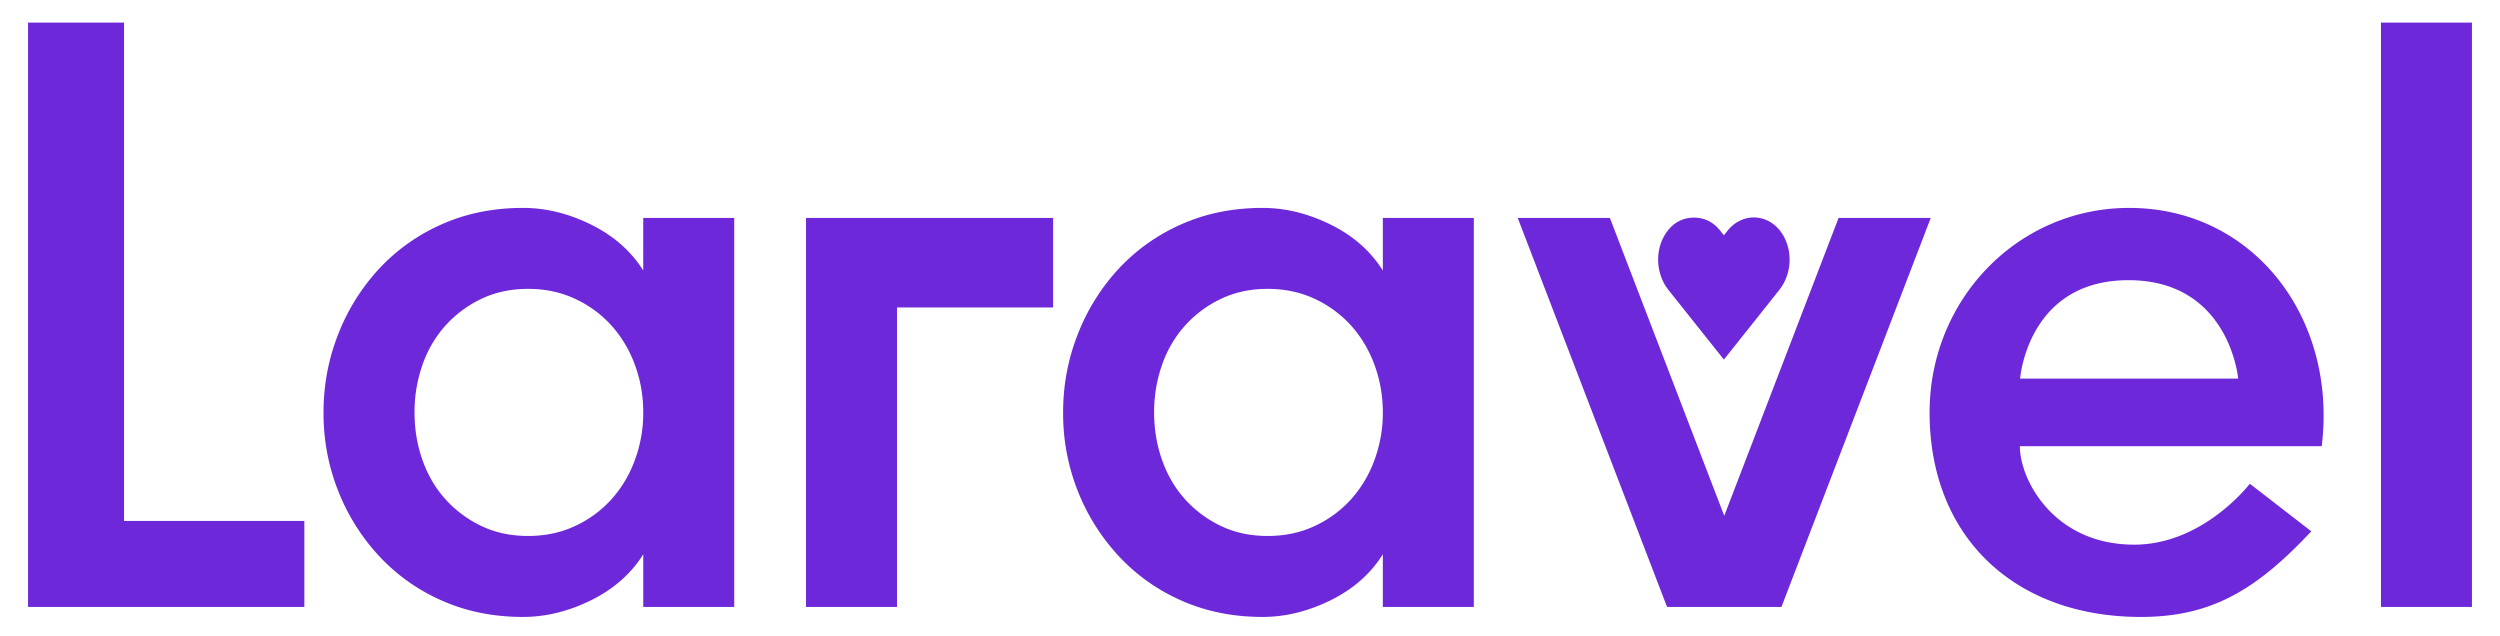 <svg xmlns="http://www.w3.org/2000/svg" version="1.1" width="114" height="29" viewBox="0 0 930 235"
     xml:space="preserve">
<desc>Created with Fabric.js 3.5.0</desc>
    <defs>
</defs>
    <rect x="0" y="0" width="100%" height="100%" fill="rgba(255,255,255,0)"/>
    <g transform="matrix(1 0 0 1 465 118.166)" id="959658">
<g style="">
		<g transform="matrix(8.044 0 0 8.044 -0.002 -0)" id="234454">
<path
    style="stroke: none; stroke-width: 1; stroke-dasharray: none; stroke-linecap: butt; stroke-dashoffset: 0; stroke-linejoin: miter; stroke-miterlimit: 4; is-custom-font: none; font-file-url: none; fill: #6d28d9; fill-rule: evenodd; opacity: 1;"
    vector-effect="non-scaling-stroke" transform=" translate(-56.843, -14.66)"
    d="M 4.773 0.917 v 23.046 h 8.338 v 3.976 H 0.333 V 0.917 h 4.44 z m 24.01 11.465 V 9.95 h 4.208 v 17.99 h -4.207 v -2.433 c -0.567 0.901 -1.37 1.609 -2.413 2.123 c -1.042 0.515 -2.091 0.772 -3.146 0.772 c -1.365 0 -2.613 -0.25 -3.745 -0.752 a 8.758 8.758 0 0 1 -2.915 -2.066 a 9.6 9.6 0 0 1 -1.89 -3.01 a 9.717 9.717 0 0 1 -0.677 -3.63 c 0 -1.26 0.225 -2.464 0.676 -3.61 a 9.56 9.56 0 0 1 1.891 -3.03 a 8.766 8.766 0 0 1 2.915 -2.065 c 1.132 -0.502 2.38 -0.752 3.745 -0.752 c 1.055 0 2.104 0.257 3.146 0.772 c 1.042 0.515 1.846 1.222 2.413 2.123 z m -0.386 8.763 a 6.293 6.293 0 0 0 0.387 -2.2 c 0 -0.773 -0.13 -1.506 -0.387 -2.2 a 5.58 5.58 0 0 0 -1.08 -1.815 a 5.233 5.233 0 0 0 -1.68 -1.236 c -0.656 -0.308 -1.383 -0.463 -2.18 -0.463 c -0.799 0 -1.52 0.155 -2.163 0.463 a 5.29 5.29 0 0 0 -1.66 1.236 a 5.307 5.307 0 0 0 -1.06 1.814 a 6.56 6.56 0 0 0 -0.368 2.2 c 0 0.772 0.122 1.506 0.367 2.2 c 0.244 0.696 0.598 1.3 1.062 1.815 a 5.279 5.279 0 0 0 1.66 1.236 c 0.642 0.309 1.363 0.463 2.161 0.463 s 1.525 -0.154 2.181 -0.463 a 5.222 5.222 0 0 0 1.68 -1.236 a 5.575 5.575 0 0 0 1.08 -1.814 z m 7.914 6.794 V 9.95 h 11.427 v 4.141 h -7.22 v 13.85 h -4.207 z m 26.675 -15.557 V 9.95 h 4.208 v 17.99 h -4.208 v -2.433 c -0.566 0.901 -1.37 1.609 -2.413 2.123 c -1.042 0.515 -2.09 0.772 -3.146 0.772 c -1.364 0 -2.612 -0.25 -3.744 -0.752 a 8.758 8.758 0 0 1 -2.915 -2.066 a 9.6 9.6 0 0 1 -1.891 -3.01 a 9.717 9.717 0 0 1 -0.676 -3.63 c 0 -1.26 0.225 -2.464 0.676 -3.61 a 9.56 9.56 0 0 1 1.89 -3.03 a 8.766 8.766 0 0 1 2.916 -2.065 c 1.132 -0.502 2.38 -0.752 3.744 -0.752 c 1.055 0 2.104 0.257 3.146 0.772 c 1.043 0.515 1.847 1.222 2.413 2.123 z m -0.386 8.763 a 6.293 6.293 0 0 0 0.386 -2.2 c 0 -0.773 -0.13 -1.506 -0.386 -2.2 a 5.58 5.58 0 0 0 -1.08 -1.815 a 5.233 5.233 0 0 0 -1.68 -1.236 c -0.656 -0.308 -1.384 -0.463 -2.181 -0.463 c -0.798 0 -1.519 0.155 -2.162 0.463 a 5.29 5.29 0 0 0 -1.66 1.236 a 5.307 5.307 0 0 0 -1.061 1.814 a 6.56 6.56 0 0 0 -0.367 2.2 c 0 0.772 0.121 1.506 0.367 2.2 c 0.244 0.696 0.598 1.3 1.061 1.815 a 5.279 5.279 0 0 0 1.66 1.236 c 0.643 0.309 1.364 0.463 2.162 0.463 c 0.797 0 1.525 -0.154 2.181 -0.463 a 5.222 5.222 0 0 0 1.68 -1.236 a 5.575 5.575 0 0 0 1.08 -1.814 z M 84.063 9.95 h 4.262 L 81.42 27.94 H 76.13 L 69.224 9.95 h 4.262 l 5.289 13.776 L 84.063 9.95 z m 13.44 -0.463 c 5.729 0 9.636 5.078 8.902 11.021 H 92.446 c 0 1.552 1.567 4.552 5.288 4.552 c 3.2 0 5.345 -2.815 5.346 -2.817 l 2.843 2.2 c -2.542 2.713 -4.623 3.96 -7.882 3.96 c -5.823 0 -9.77 -3.684 -9.77 -9.458 c 0 -5.223 4.079 -9.458 9.231 -9.458 z m -5.046 7.894 h 10.084 c -0.031 -0.346 -0.578 -4.552 -5.072 -4.552 c -4.495 0 -4.98 4.206 -5.012 4.552 z m 16.688 10.558 V 0.917 h 4.208 v 27.022 h -4.208 z"
    stroke-linecap="round"/>
</g>
    <g transform="matrix(2.227 0 0 2.641 176.278 -11.636)" id="978630">
<path
    style="stroke: none; stroke-width: 1; stroke-dasharray: none; stroke-linecap: butt; stroke-dashoffset: 0; stroke-linejoin: miter; stroke-miterlimit: 4; is-custom-font: none; font-file-url: none; fill: #6d28d9; fill-rule: nonzero; opacity: 1;"
    vector-effect="non-scaling-stroke" transform=" translate(-12, -1041.388)"
    d="m 7 1031.4 c -1.536 0 -3.078 0.5 -4.25 1.7 c -2.343 2.4 -2.279 6.1 0 8.5 l 9.25 9.8 l 9.25 -9.8 c 2.279 -2.4 2.343 -6.1 0 -8.5 c -2.343 -2.3 -6.157 -2.3 -8.5 0 l -0.75 0.8 l -0.75 -0.8 c -1.172 -1.2 -2.715 -1.7 -4.25 -1.7 z"
    stroke-linecap="round"/>
</g>
</g>
</g>
</svg>
